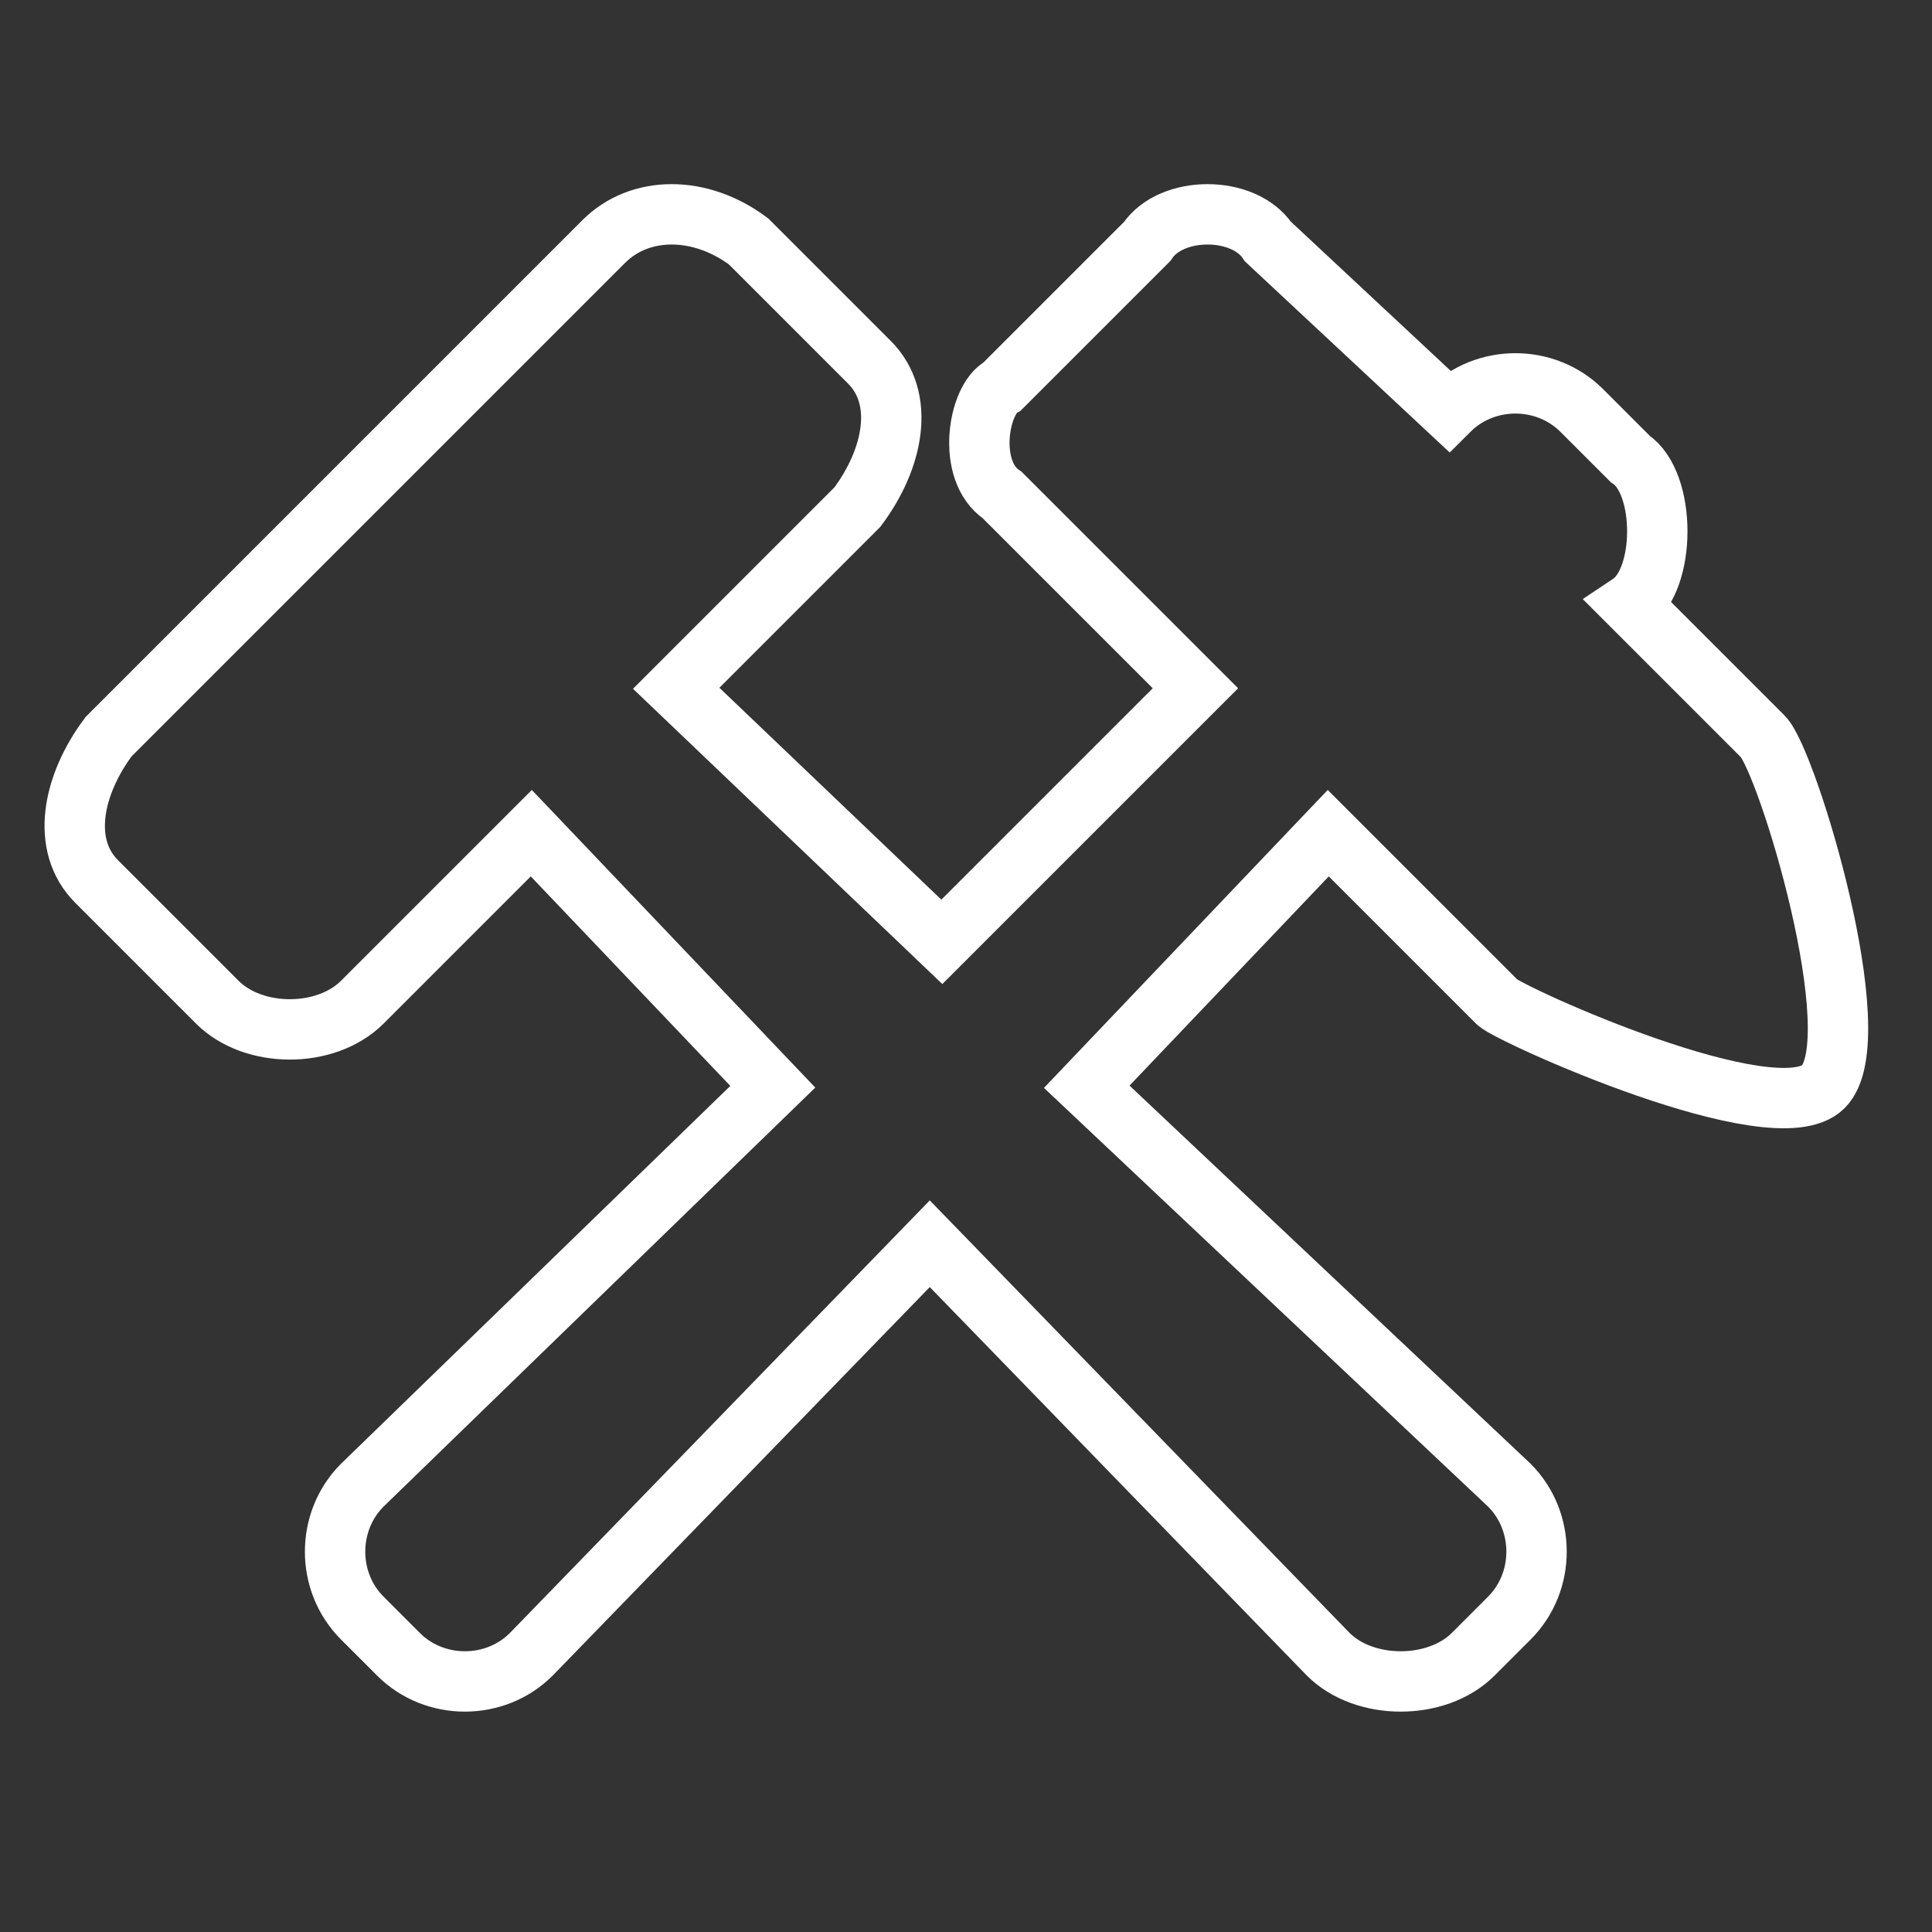 <!-- This Source Code Form is subject to the terms of the Mozilla Public
   - License, v. 2.0. If a copy of the MPL was not distributed with this
   - file, You can obtain one at http://mozilla.org/MPL/2.0/. -->
<svg height="16" width="16" xmlns="http://www.w3.org/2000/svg" viewBox="0 0 16 16" fill="none" stroke="#fff" stroke-width=".5">
<rect x="0" y="0" width="16" height="16" fill="#333333" stroke="none"/>
<path d="M14.6,6.1   l-1.1,-1.1   l0,0  c0.3-0.2,0.3-1 0-1.2  l-0.4-0.4   c-0.3-0.3-0.8-0.3-1.1,0   l0,0
	l-1.5,-1.4   c-0.2-0.3-.8-.3-1,0   
  l-1.2,1.2  
  c-.2,.1 -.3,.7 0,.9
  l1.6,1.6   
  l-2.1,2.1   
  l-2.2,-2.1 	 l1.5-1.5   
  c.3,-.4 .4,-.9 0.1-1.2   l-1-1   
  c-.4,-.3 -.9,-.3 -1.2,0
  l-4.1,4.1
  c-.3,.4 -.4,.9 -.1,1.2
	   l1,1   c0.3,0.3,0.9,0.3,1.2,0   l1.4-1.4   l2,2.1   l-3.4,3.3   c-0.3,0.3-0.3,0.8,0,1.1   l0.3,0.3   c0.3,0.3,0.8,0.3,1.1,0
	l3.3-3.4   l3.3,3.4   c0.3,0.3,.9,.3 1.2,0   l0.3-0.3   c0.3-0.3,0.3-0.8,0-1.1   
  l-3.5,-3.3   l2-2.1   l1.4,1.4
	   c0.1,0.1,2.3,1.1,2.7,0.7   
  c.4,-.4 -.3,-2.7 -.5,-2.9  z"/>
</svg>
